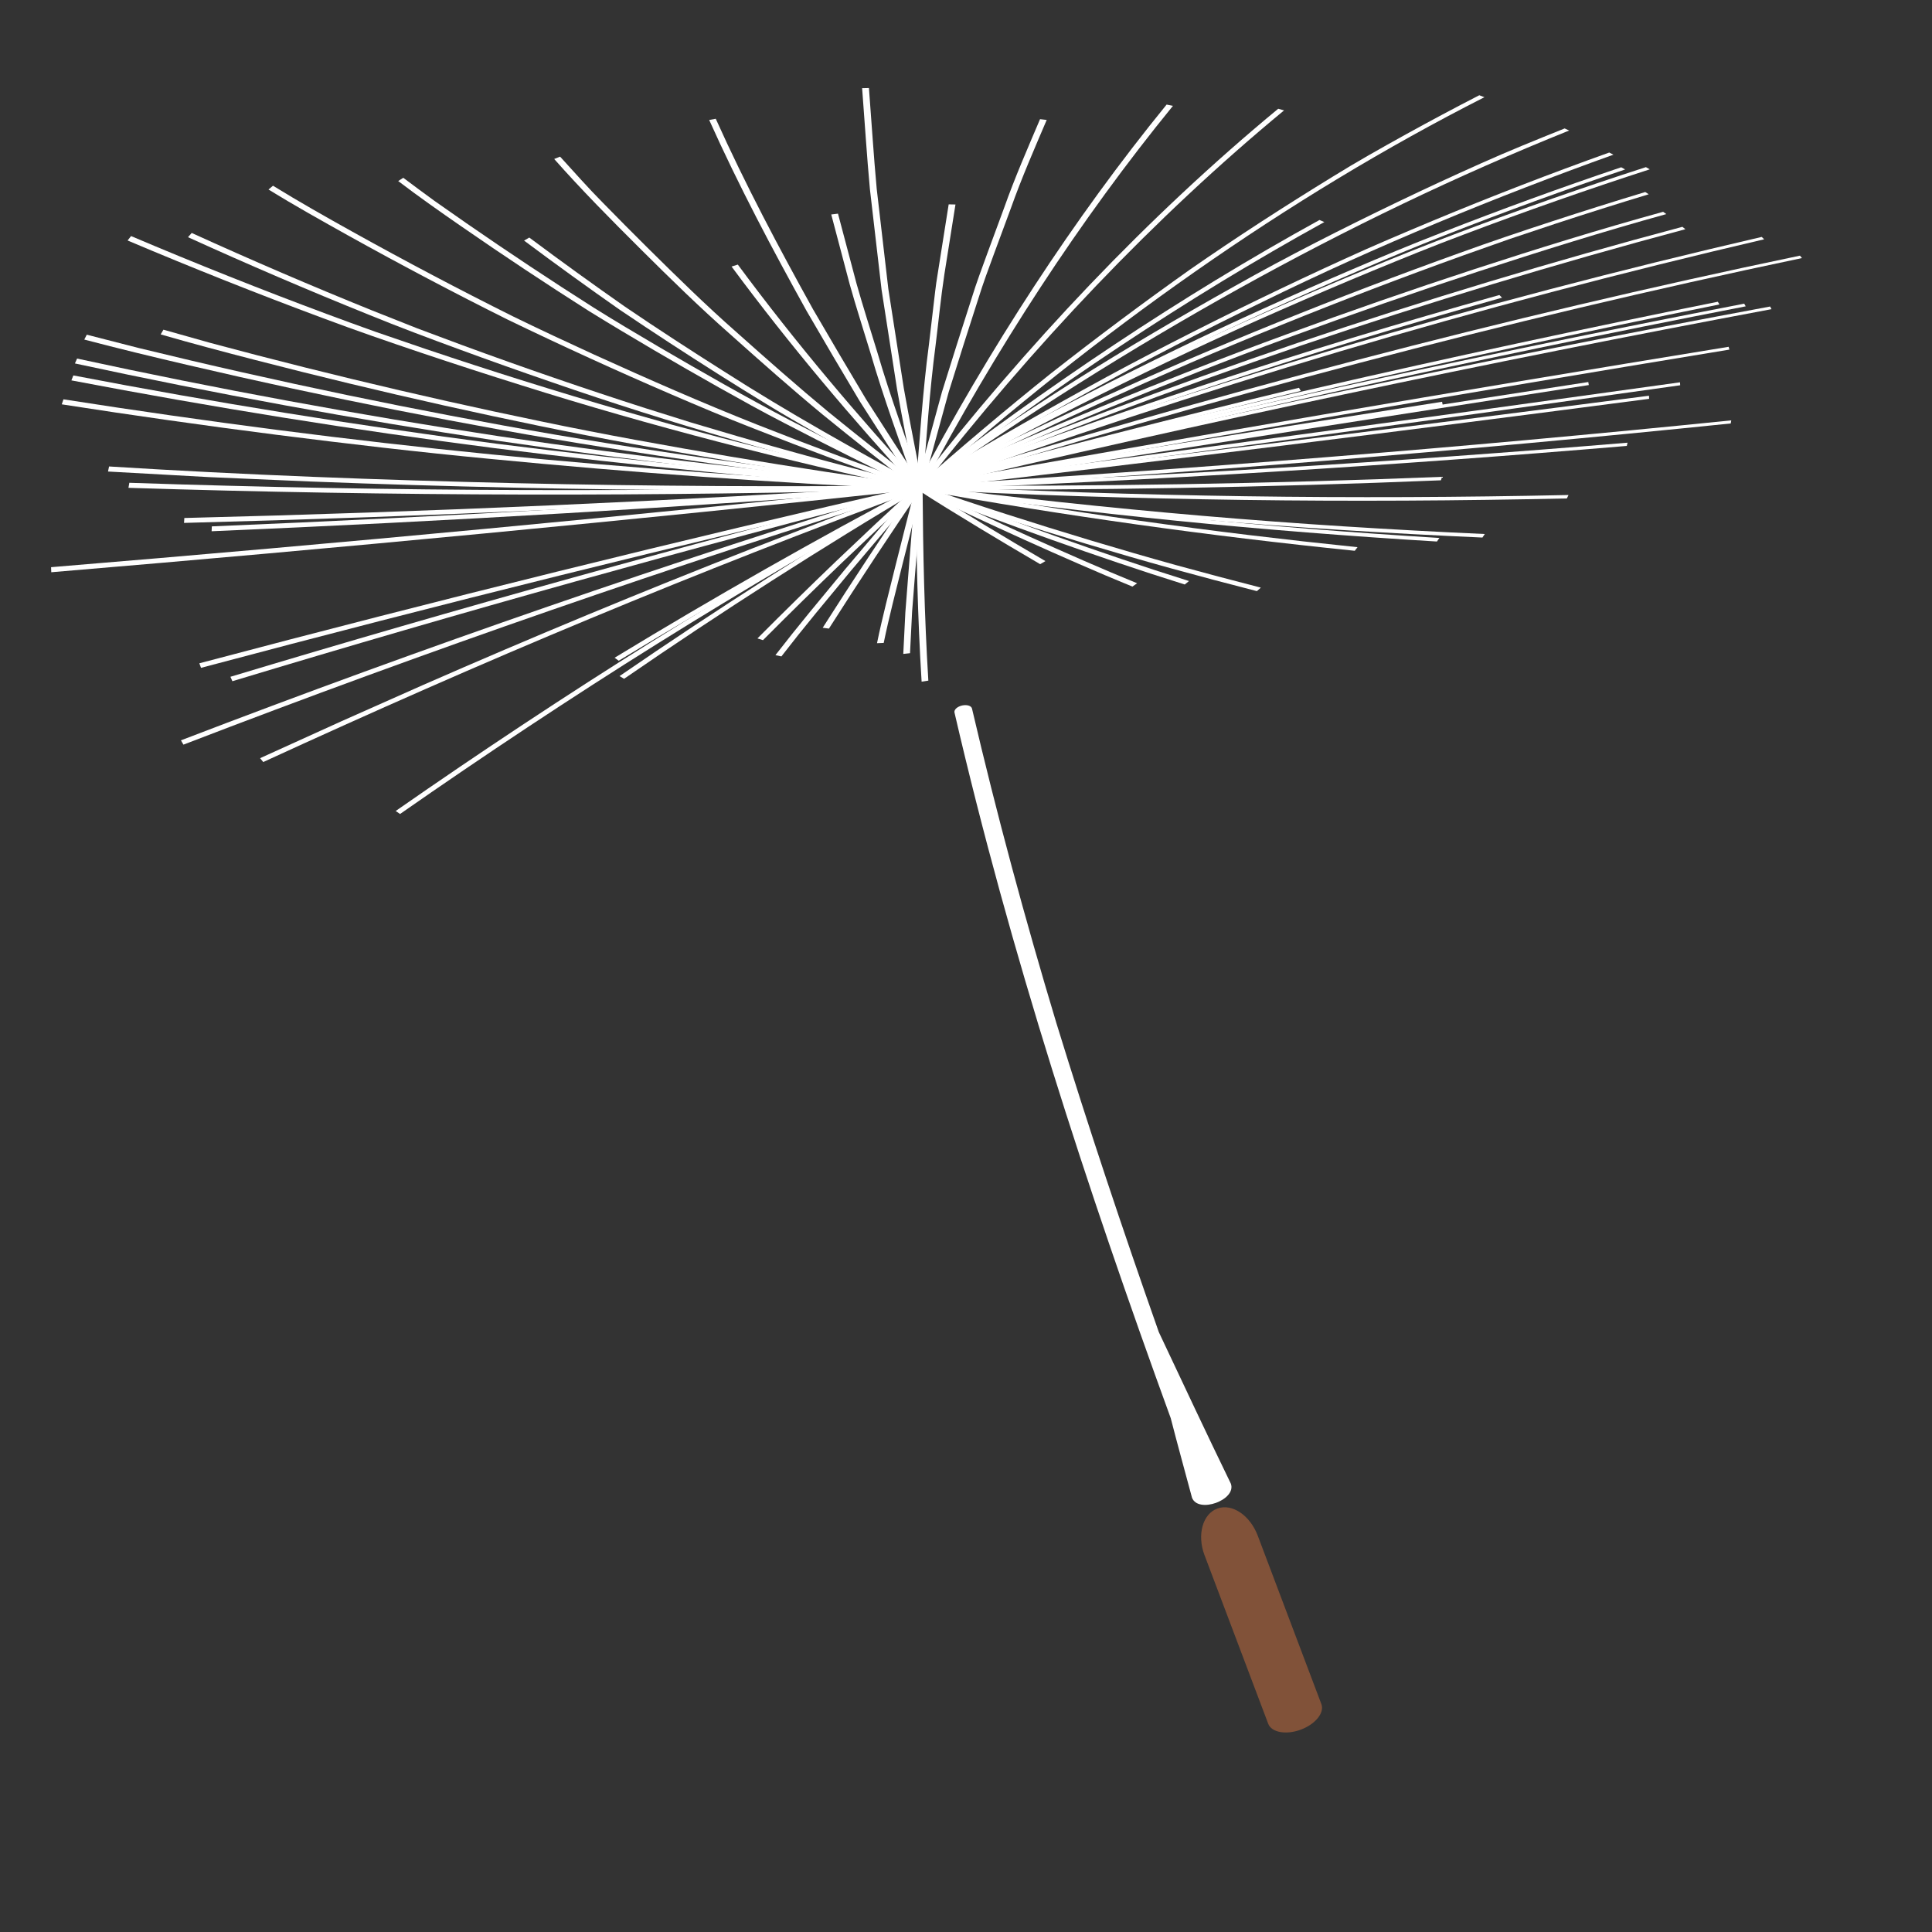 <?xml version="1.0" encoding="UTF-8"?>
<svg id="_레이어_1" data-name="레이어_1" xmlns="http://www.w3.org/2000/svg" viewBox="0 0 1200 1200">
  <rect x="0" y="0" width="1200" height="1200" fill="#333333" stroke="none"/>
  <defs>
    <style>
      .cls-1 {
        fill: none;
      }

      .cls-2 {
        fill: #815239;
      }

      .cls-3 {
        fill: #fff;
      }
    </style>
  </defs>
  <path class="cls-1" d="M2028,64.12c-.62-1.3-1.18-1.97-1.15-1.89.22.14.58.87,1.87,2.34,2.48,2.91,7.39,8.34,15.3,15.52,3.92,3.58,8.43,7.56,13.79,11.93,2.5,2.14,5.55,4.45,8.34,6.74,3.25,2.47,6.24,4.88,9.82,7.52,6.79,5.16,14.53,10.75,22.96,16.69,8.31,5.89,17.7,12.26,27.62,18.92l-586.23,875.27c-15.36-10.31-31.15-21.03-47.7-32.71-16.46-11.59-33.4-23.81-50.88-37.03-8.63-6.44-17.59-13.45-26.39-20.28-9.08-7.23-18.03-14.29-27.2-21.92-18.19-14.92-36.66-30.92-55.2-47.87-37.05-33.86-74.69-72.15-111.39-115.85-18.35-21.8-36.45-45.29-54-69.87-17.56-24.78-34.52-51.11-50.62-78.62L2028,64.12Z"/>
  <g>
    <g>
      <path class="cls-2" d="M748.15,965.94l39.56,104.72c2.05,5.4,11.11,7.04,20.22,3.66,9.12-3.38,14.84-10.5,12.79-15.9l-39.49-104.54c-4.75-12.64-15.9-20.23-25.07-16.92-9.13,3.3-12.79,16.31-8.02,28.99Z"/>
      <polygon class="cls-1" points="1274.91 750.67 1287.2 784.89 1299.72 819.45 1325.46 889.87 289.82 1269.66 263.15 1196.68 249.67 1159.48 236.16 1121.87 1274.91 750.67"/>
    </g>
    <g>
      <path class="cls-3" d="M592.84,442.53c34.58,149.42,82.13,294.98,134.33,438.34,4.23,16.5,8.8,32.87,13.19,49.32,3.76,10.18,27.88,1.44,24.13-8.7-15.19-31.23-29.89-62.65-44.73-94.1-22.41-63.54-43.78-127.46-63.61-191.89-19.43-64.55-37.1-129.65-52.42-195.37-.37-1.73-3.11-2.6-6.12-1.94-3.01.66-5.14,2.6-4.77,4.34Z"/>
      <path class="cls-1" d="M1144.46,318.18c27.97,131.93,74.54,276.42,130.45,432.49L236.16,1121.87c-31.05-86.92-62.29-177.67-91.57-273.07-29.25-95.4-56.58-195.53-79.06-301.04l1078.92-229.58Z"/>
    </g>
    <g>
      <g>
        <path class="cls-3" d="M573.03,302.54c.26,39.9,1.11,80.09,3.58,120.21l-4.18.64c-2.49-40.18-3.34-80.45-3.61-120.44l4.21-.41Z"/>
        <path class="cls-3" d="M573.03,302.61c-1.09,8.57-1.68,17.08-2.39,25.63l-2.07,25.73-2.04,25.88-1.3,25.86-4.19.46,1.3-25.91,2.03-25.93,2.06-25.78c.7-8.57,1.3-17.1,2.39-25.68l4.2-.26Z"/>
        <path class="cls-3" d="M573,302.74c-2.39,7.97-4.38,15.91-6.41,23.89l-6.09,24.06c-3.99,16.09-8.27,32.42-11.61,48.64l-4.16.17c3.34-16.25,7.65-32.61,11.62-48.72l6.08-24.1c2.01-7.99,4.03-15.95,6.42-23.94h4.14Z"/>
        <path class="cls-3" d="M572.85,303.05c-5.13,7.11-10,14.24-14.79,21.4l-14.46,21.68c-9.62,14.56-19.21,29.32-28.75,44.3l-3.86-.52c9.54-14.99,19.12-29.77,28.75-44.34l14.46-21.7,7.26-10.73,7.57-10.7,3.84.62Z"/>
        <path class="cls-3" d="M572.75,303.18c-7.68,8.42-14.96,16.87-22.28,25.41l-21.92,25.89-21.82,26.41-10.86,13.4-10.53,13.42-3.71-.78c6.94-8.97,14.13-17.94,21.43-26.85l21.82-26.43,21.91-25.91c7.27-8.54,14.65-17.01,22.32-25.43l3.63.87Z"/>
        <path class="cls-3" d="M572.62,303.31c-8.54,7.57-16.81,15.19-25.01,22.87l-24.66,23.32c-16.41,15.71-32.76,31.75-49.05,48.12l-3.43-1.09c16.28-16.37,32.64-32.42,49.05-48.14l24.66-23.33,12.38-11.48,12.68-11.41,3.38,1.12Z"/>
        <path class="cls-3" d="M572.27,303.56c-15.81,9.25-31.23,18.6-46.66,28.12-15.44,9.52-30.86,19.2-46.24,29.05-30.68,19.64-61.62,40.12-91.75,60.89l-2.82-1.68c30.25-20.82,61.11-41.23,91.82-60.87,15.39-9.84,30.8-19.51,46.25-29.02l23.18-14.15,23.55-13.96,2.68,1.63Z"/>
        <path class="cls-3" d="M572.16,303.62c-15.99,8.37-31.74,16.85-47.38,25.46-15.68,8.61-31.34,17.37-46.98,26.26-31.27,17.79-62.44,36.14-93.5,55.06l-2.55-1.87c31.06-18.89,62.24-37.23,93.52-54.99,31.37-17.78,62.41-34.94,94.44-51.67l2.46,1.75Z"/>
        <path class="cls-3" d="M572.2,303.6c-13.94,7.59-27.71,15.28-41.32,23.05-13.67,7.78-27.32,15.68-40.95,23.69-27.26,16.02-54.44,32.5-81.54,49.43-27.24,17.01-53.68,34.09-80.36,51.74-26.61,17.61-53.13,35.64-79.55,54.07l-2.71-1.86c26.43-18.42,52.95-36.42,79.57-54.02,26.63-17.6,53.2-34.74,80.43-51.72,27.1-16.91,54.28-33.37,81.55-49.38,27.33-16.01,54.42-31.53,82.35-46.71l2.54,1.71Z"/>
        <path class="cls-3" d="M571.8,303.78c-34.64,12.7-68.78,25.72-102.96,39.12-34.17,13.4-68.29,27.18-102.33,41.34-68.04,28.25-136.08,58.31-203.01,89.08l-1.94-2.41,50.4-22.88,50.78-22.56c33.91-14.87,67.89-29.37,101.94-43.49,34.05-14.12,68.17-27.87,102.35-41.24l51.32-19.77c17.18-6.51,34.48-12.94,51.74-19.26l1.73,2.07Z"/>
        <path class="cls-3" d="M571.63,303.84c-38.62,11.9-76.93,24.11-115.14,36.64-38.24,12.54-76.43,25.42-114.55,38.64-76.25,26.44-152.26,54.24-228,83.39l-1.56-2.67c75.75-29.07,151.78-56.78,228.05-83.14,76.37-26.37,152.52-51.32,229.81-75.05l1.39,2.19Z"/>
        <path class="cls-3" d="M571.46,303.88c-71.75,18.35-142.91,37.43-214.08,57.29-71.15,19.87-142.17,40.51-213.04,61.94l-1.22-2.75c70.89-21.34,141.93-41.91,213.09-61.69,35.58-9.89,71.2-19.59,106.84-29.09,35.7-9.52,71.54-18.86,107.36-27.97l1.06,2.28Z"/>
        <path class="cls-3" d="M571.38,303.91c-74.85,17.22-149.35,35.08-223.7,53.54-74.38,18.48-148.66,37.6-222.82,57.36l-1.05-2.82c148.45-39.36,296.92-76.11,446.69-110.4l.89,2.32Z"/>
        <path class="cls-3" d="M570.92,301.51l.03,2.46c-179.41,19.24-359.12,36.39-539.11,51.46l-.12-3.14c180.02-14.84,359.77-31.77,539.21-50.79Z"/>
        <path class="cls-3" d="M571.03,301.5l-.2,2.48c-146.13,11.07-292.61,19.73-439.39,25.99l.13-3.03c146.8-6.08,293.31-14.56,439.46-25.45Z"/>
        <path class="cls-3" d="M571.07,301.5l-.27,2.49c-151.76,9.89-303.95,16.83-456.5,20.8l.2-3.05c152.57-3.78,304.79-10.53,456.57-20.24Z"/>
        <path class="cls-3" d="M571.25,301.49l-.64,2.51c-83.59,1.08-167.4.71-251.38-1.11-41.99-.91-84.03-2.18-126.1-3.81l-63.13-2.73-62.92-3.48.66-3.14c83.76,5.24,168.15,8.41,252.1,10.37,83.99,1.91,167.81,2.38,251.42,1.4Z"/>
        <path class="cls-3" d="M571.2,301.49l-.53,2.5c-162.97,4.57-326.68,4.24-490.88-.99l.54-3.13c164.08,5.54,327.91,5.97,490.88,1.62Z"/>
        <path class="cls-3" d="M571.45,301.5l-1.03,2.5c-88.36-4.04-177.06-10.36-266.01-18.97-44.61-4.24-88.64-9.38-133-15.02-44.3-5.67-88.66-11.96-133.05-18.87l1.06-3.11c88.88,13.89,177.24,25.45,265.99,34.23,88.96,8.71,177.67,15.12,266.05,19.25Z"/>
        <path class="cls-3" d="M571.52,301.5l-1.19,2.49c-87.38-6.04-175.12-14.58-263.13-25.63-87.51-11.26-175.04-25.35-262.86-42.1l1.22-3.07c87.79,16.86,175.43,30.99,262.8,42.41,88.01,11.14,175.77,19.76,263.16,25.89Z"/>
        <path class="cls-3" d="M571.58,301.5l-1.29,2.48c-86.99-7.45-174.5-17.51-262.06-30.33-86.99-13.08-174.27-29.05-261.69-47.91l1.33-3.03c87.42,18.95,174.7,35.01,261.7,48.18,87.41,12.97,175.04,23.07,262.01,30.62Z"/>
        <path class="cls-3" d="M571.65,301.51l-1.44,2.47c-43.06-4.72-86.22-10.15-129.47-16.3-21.63-3.07-43.27-6.33-64.94-9.76-21.7-3.42-43.36-7.04-64.81-10.95-43.03-7.76-86.13-16.3-129.29-25.62-21.58-4.66-43.17-9.51-64.77-14.56-21.62-5.04-43.25-10.26-64.58-15.88l1.56-3.03,32.12,8.24,32.39,7.76c21.6,5.07,43.19,9.94,64.77,14.62,43.16,9.36,86.26,17.94,129.29,25.75,42.85,7.87,86.51,14.63,129.68,20.86,43.26,6.19,86.42,11.66,129.49,16.42Z"/>
        <path class="cls-3" d="M571.72,301.52l-1.58,2.45c-39.13-5.28-78.35-11.2-117.66-17.77-19.65-3.28-39.32-6.73-59.01-10.34-19.72-3.6-39.41-7.37-58.87-11.41-39.07-8.03-78.2-16.76-117.38-26.2-19.59-4.72-39.19-9.61-58.8-14.68-19.62-5.07-39.28-10.28-58.62-15.87l1.71-2.93,29.13,8.2,29.41,7.77c19.61,5.09,39.21,10,58.8,14.73,39.18,9.47,78.32,18.24,117.39,26.3,38.89,8.13,78.61,15.24,117.82,21.88,39.31,6.6,78.54,12.55,117.67,17.86Z"/>
        <path class="cls-3" d="M571.94,301.56l-2.01,2.37c-81.97-17.88-165.09-39.01-246.49-64.75-20.47-6.4-40.95-13.05-61.45-19.94-20.49-6.9-41.1-13.99-61.22-21.56-40.48-15.04-81-31.15-121.52-48.31l2.16-2.74c40.51,17.19,81.03,33.32,121.51,48.39,10.14,3.76,20.21,7.48,30.39,11.09l30.75,10.54c20.5,6.91,40.98,13.56,61.45,19.98,20.47,6.41,40.91,12.58,61.34,18.5l30.65,8.69,30.97,8.23c41.27,10.74,82.44,20.57,123.47,29.5Z"/>
        <path class="cls-3" d="M572.01,301.58l-2.16,2.34c-75.77-18.83-152.64-40.65-227.77-66.74-18.9-6.49-37.81-13.2-56.74-20.15-18.93-6.94-37.95-14.07-56.5-21.64-37.34-15.05-74.71-31.07-112.07-48.07l2.3-2.63c37.36,17.02,74.73,33.06,112.06,48.14l28.02,11.11,28.4,10.6c18.93,6.95,37.84,13.68,56.74,20.18,18.9,6.5,37.78,12.77,56.64,18.82l28.31,8.89,28.63,8.46c38.15,11.07,76.2,21.3,114.14,30.71Z"/>
        <path class="cls-3" d="M572.21,301.64l-2.56,2.22c-33.94-11.82-67.99-24.47-102.14-37.95-17.2-6.7-33.86-13.76-50.71-21.01-16.82-7.25-33.67-14.73-50.52-22.43-16.86-7.7-33.73-15.63-50.61-23.78-16.58-8.25-33.15-16.76-49.73-25.5-16.58-8.74-33.17-17.72-49.75-26.95-16.54-9.24-33.33-18.62-49.42-28.52l2.79-2.36c16.1,9.9,32.74,19.34,49.34,28.56,16.58,9.23,33.17,18.21,49.75,26.96,16.58,8.74,33.16,17.25,49.72,25.51,16.76,8.19,33.72,16.09,50.55,23.81,33.82,15.38,67.13,29.98,101.17,43.48,34.15,13.48,68.21,26.14,102.14,37.97Z"/>
        <path class="cls-3" d="M572.41,301.71l-2.95,2.06c-27.3-12.98-54.69-26.62-82.15-40.92-13.87-7.12-27.12-14.55-40.64-22.11-13.47-7.57-26.95-15.32-40.45-23.24-13.48-7.93-27.04-16.02-40.47-24.33-13.2-8.38-26.4-16.95-39.6-25.71-13.21-8.76-26.42-17.72-39.62-26.86-13.23-9.14-26.49-18.46-39.2-28.15l3.16-2.02c6.44,4.82,12.82,9.6,19.33,14.3l19.81,13.86c13.21,9.14,26.41,18.09,39.62,26.85,13.2,8.76,26.41,17.32,39.6,25.7,13.31,8.34,26.96,16.4,40.41,24.33,27.09,15.82,53.71,31.02,81.02,45.34,27.46,14.29,54.85,27.92,82.15,40.9Z"/>
        <path class="cls-3" d="M572.48,301.75l-3.1,1.99c-20.61-11.05-41.27-22.51-61.99-34.37-10.29-5.95-20.88-11.93-30.95-18.14-10.13-6.2-20.28-12.5-30.43-18.92-20.3-12.84-40.66-26.11-60.98-39.84-19.83-13.87-39.67-28.21-59.52-43.03l3.23-1.89c19.85,14.81,39.69,29.14,59.52,43,20.21,13.75,40.65,26.99,60.92,39.83,40.16,25.74,82.23,49.26,123.3,71.39Z"/>
        <path class="cls-3" d="M572.68,301.88l-3.49,1.73c-19.37-14.93-38.81-30.32-58.29-46.18-19.25-15.9-37.89-32.44-56.92-49.42-19.23-16.93-37.31-34.62-55.63-52.83-18.29-18.21-36.86-36.89-54.13-56.43l3.66-1.46c8.89,9.7,17.33,19.35,26.61,28.68,9.15,9.36,18.31,18.59,27.46,27.67,18.36,18.17,36.34,35.86,55.58,52.76,19.01,16.96,37.7,33.46,56.87,49.35,19.48,15.84,38.92,31.21,58.28,46.11Z"/>
        <path class="cls-3" d="M572.82,302.01l-3.78,1.47c-39.58-43.13-78.36-88.87-114.65-137.92l3.88-1.22c36.24,48.97,74.99,94.62,114.55,137.67Z"/>
        <path class="cls-3" d="M572.91,302.12l-3.96,1.24c-11.6-17.76-23.25-35.79-34.91-54.09-11.01-18.41-22.01-37.12-33.04-56.12-21.15-38.14-42.07-77.56-60.51-118.63l4.08-.75c18.43,40.98,39.33,80.32,60.44,118.37,11.02,18.96,22.03,37.63,33.01,56,11.64,18.27,23.29,36.26,34.89,53.98Z"/>
        <path class="cls-3" d="M573,302.29l-4.13.9c-9.58-27.67-19.91-55.48-28.18-83.88-4.29-14.18-8.92-28.38-12.93-42.74l-11.46-43.36,4.19-.51,11.46,43.25c3.99,14.32,8.63,28.49,12.91,42.64,8.27,28.33,18.57,56.09,28.15,83.69Z"/>
        <path class="cls-3" d="M573.02,302.39l-4.18.7c-3.87-20.41-8.04-40.82-11.67-61.35l-9.62-61.86-7.23-62.35c-1.94-20.85-3.21-41.79-4.84-62.76l4.23-.09c1.63,20.91,2.9,41.79,4.83,62.59l7.22,62.19,9.61,61.71c3.62,20.48,7.79,40.84,11.65,61.21Z"/>
        <path class="cls-3" d="M593.46,127.01l-6.88,43.32c-2.22,14.52-3.59,29.07-5.42,43.72-3.89,29.34-5.71,58.77-8.14,88.54l-4.2.32c2.41-29.83,4.24-59.31,8.13-88.73l2.58-21.96c.91-7.3,1.57-14.57,2.84-21.86l6.87-43.43,4.22.09Z"/>
        <path class="cls-3" d="M650.12,74.51c-7.66,17.94-15.63,36.18-22.21,54.72l-10.36,28c-3.46,9.4-7,18.88-9.93,28.4-6.14,19.05-12.34,38.36-18.38,57.91l-16.23,59.18-4.15.03,16.21-59.29c6.08-19.6,12.24-38.95,18.39-58.04,2.92-9.54,6.5-19.04,9.94-28.47l10.36-28.07c6.57-18.58,14.59-36.87,22.23-54.86l4.13.48Z"/>
        <path class="cls-3" d="M728.53,65.76c-57.51,70.53-109.87,150.8-155.6,237.18l-3.99-.38c45.76-86.5,98.08-166.92,155.67-237.61l3.92.81Z"/>
        <path class="cls-3" d="M797.56,68.56c-80.37,66.4-156.09,146.11-224.76,234.55l-3.75-.72c68.7-88.52,144.41-168.34,224.87-234.84l3.64,1.02Z"/>
        <path class="cls-3" d="M922.02,60.37c-122.51,62.2-239.96,145.53-349.41,242.95l-3.36-1.14c27.75-24.39,55.42-47.83,83.6-70.33,28.66-22.5,57.43-43.97,86.25-64.41,29.34-20.39,59.19-39.62,88.78-57.77,14.64-9.11,30.11-17.77,45.29-26.18,15.23-8.41,30.45-16.52,45.65-24.33l3.2,1.22Z"/>
        <path class="cls-3" d="M822.57,137.92c-86.19,47.5-169.19,103.32-250.06,165.48l-3.15-1.31c80.89-62.14,163.93-117.97,250.19-165.45l3.03,1.28Z"/>
        <path class="cls-3" d="M974.63,81.07c-138.71,55.76-273.98,131.84-402.2,222.38l-3-1.42c32.34-22.65,64.83-44.34,97.42-65.07,32.95-20.74,66.49-40.45,99.83-59.12,33.1-18.72,67.64-36.18,101.74-52.56,17.09-8.19,34.18-16.1,51.27-23.73,17.03-7.65,34.79-14.8,52.14-21.77l2.8,1.28Z"/>
        <path class="cls-3" d="M1002.12,96.08c-72.98,26.18-146.97,56.58-218.07,91.5-17.92,8.7-35.82,17.64-53.69,26.83l-26.8,13.97-26.35,14.35c-35.08,19.36-70.06,39.63-104.9,60.81l-2.74-1.59c34.84-21.17,69.83-41.42,104.91-60.76,17.42-9.67,35.33-19.11,53.22-28.29,17.88-9.18,35.78-18.12,53.69-26.8,17.92-8.69,35.85-17.12,53.8-25.31,17.88-8.21,36.43-16.02,54.62-23.64,36.56-15.2,73.15-29.34,109.72-42.41l2.6,1.34Z"/>
        <path class="cls-3" d="M1009.42,105.25c-37.21,12.56-74.43,26.13-111.6,40.71-18.72,7.26-36.82,14.91-55.14,22.74-18.27,7.84-36.53,15.91-54.78,24.22-73.44,33.22-144.46,70.31-215.66,110.66l-2.62-1.67c71.14-40.31,142.32-77.35,215.75-110.52,18.24-8.3,36.5-16.36,54.78-24.18,18.24-7.83,36.52-15.43,55.22-22.68,37.17-14.55,74.39-28.1,111.59-40.63l2.46,1.36Z"/>
        <path class="cls-3" d="M1024.7,105.17c-38.49,12.46-76.99,25.95-115.45,40.48-19.37,7.23-38.06,14.89-57.04,22.7-18.91,7.83-37.82,15.9-56.7,24.21-76,33.24-149.55,70.46-223.31,111.03l-2.55-1.7c73.69-40.53,147.41-77.69,223.39-110.88,18.88-8.3,37.78-16.36,56.7-24.17,18.91-7.82,37.77-15.41,57.12-22.64,38.46-14.5,76.95-27.97,115.44-40.39l2.39,1.36Z"/>
        <path class="cls-3" d="M1024.07,120.66c-19.24,5.84-38.47,11.91-57.69,18.21l-28.83,9.62-28.43,10.06c-37.9,13.62-75.75,28.09-113.53,43.4-18.88,7.66-37.79,15.52-56.58,23.6-18.61,8.09-37.21,16.38-55.78,24.86-37.14,16.97-74.19,34.71-111.13,53.23l-2.36-1.8c36.94-18.49,73.99-36.21,111.14-53.14,18.59-8.47,37.12-16.75,55.83-24.82,18.85-8.06,37.72-15.91,56.61-23.55,37.78-15.28,75.63-29.71,113.53-43.3,18.85-6.82,38.11-13.33,57.34-19.6,19.22-6.28,38.45-12.34,57.69-18.16l2.19,1.4Z"/>
        <path class="cls-3" d="M1034.97,132.98c-39.61,10.96-78.22,23.07-117.16,35.78-38.87,12.74-77.69,26.25-116.44,40.51-38.95,14.25-76.82,29.35-115.11,45.08-38.18,15.75-76.27,32.2-114.25,49.34l-2.15-1.9c37.99-17.11,76.08-33.53,114.26-49.24,38.22-15.7,76.27-30.76,115.2-44.97,38.75-14.23,77.57-27.7,116.44-40.4,38.87-12.7,77.66-24.71,117.25-35.63l1.95,1.43Z"/>
        <path class="cls-3" d="M1046.81,142.37c-79.96,21.37-159.79,45.53-239.33,72.47-78.95,27.04-157.38,56.7-235.56,88.89l-1.96-1.98c78.23-32.11,156.55-61.71,235.67-88.65,79.55-26.86,159.38-50.94,239.34-72.22l1.84,1.49Z"/>
        <path class="cls-3" d="M1095.76,148.63c-88.08,20.54-176.37,43.72-263.7,69.7-87.06,26.01-173.86,54.5-260.28,85.47l-1.68-2.09c86.44-30.87,173.24-59.27,260.31-85.18,87.51-25.85,175.68-48.94,263.81-69.37l1.54,1.48Z"/>
        <path class="cls-3" d="M932.93,184.9c-30.42,8.54-60.8,17.43-91.15,26.66-30.2,9.27-60.2,18.88-90.26,28.8-60.07,19.85-119.98,40.99-179.71,63.41l-1.77-2.06c59.73-22.35,119.66-43.43,179.73-63.22,30.1-9.88,59.98-19.49,90.35-28.69,30.35-9.2,60.74-18.05,91.16-26.56l1.65,1.65Z"/>
        <path class="cls-3" d="M1119.24,160.29c-184.66,38.73-366.34,87.24-547.6,143.55l-1.41-2.18c181.22-56.11,363.1-104.37,547.75-142.87l1.25,1.5Z"/>
        <path class="cls-3" d="M807.95,242.83c-78.97,19.14-157.79,39.48-236.43,61.04l-1.18-2.25c78.65-21.46,157.49-41.72,236.47-60.76l1.14,1.96Z"/>
        <path class="cls-3" d="M1067.98,189.09c-166.08,33.51-331.64,71.78-496.5,114.79l-1.09-2.27c164.89-42.81,330.48-80.88,496.57-114.19l1.02,1.66Z"/>
        <path class="cls-3" d="M1084.28,190.27c-171.5,33.35-342.51,71.23-512.84,113.62l-1.01-2.29c170.36-42.18,341.39-79.85,512.92-112.99l.94,1.66Z"/>
        <path class="cls-3" d="M1100.31,192.03c-176.83,33.11-353.19,70.4-528.92,111.87l-.93-2.31c175.76-41.24,352.15-78.32,529-111.21l.85,1.65Z"/>
        <path class="cls-3" d="M1074.15,217.15c-167.84,27.56-335.49,56.49-502.94,86.79l-.55-2.39c167.48-30.08,335.16-58.8,503.03-86.15l.46,1.75Z"/>
        <path class="cls-3" d="M896.07,251.54c-108.34,17.21-216.65,34.68-324.92,52.41l-.43-2.41c108.29-17.59,216.62-34.93,324.98-52l.37,2Z"/>
        <polygon class="cls-3" points="986.83 239.17 571.13 303.95 570.74 301.54 986.52 237.28 986.83 239.17"/>
        <path class="cls-3" d="M1043.47,237.46l.12,1.84c-157.42,22.19-314.94,43.74-472.55,64.66l-.21-2.44c157.64-20.72,315.19-42.07,472.65-64.06Z"/>
        <path class="cls-3" d="M1024.21,245.8l.09,1.92c-151.09,19.8-302.16,38.62-453.32,56.25l-.1-2.46c151.27-17.43,302.19-36.08,453.32-55.72Z"/>
        <path class="cls-3" d="M1075.31,261.1l-.33,1.92c-83.77,8.61-167.71,16.33-251.79,23.17-84.07,6.82-168.4,12.81-252.42,17.8l.31-2.49c42.08-2.44,84.07-5.13,126.13-8.06,42.12-2.93,84.21-6.08,126.25-9.45,84.1-6.74,168.05-14.37,251.84-22.89Z"/>
        <path class="cls-3" d="M1010.9,274.96l-.47,2.01c-73.04,6.18-146.24,11.52-219.58,16.03-73.3,4.5-146.94,8.22-220.16,10.99l.47-2.5c73.25-2.68,146.73-6.31,220.12-10.74,73.35-4.43,146.56-9.7,219.62-15.79Z"/>
        <path class="cls-3" d="M974.22,307.46l-1,2.13c-67.05,1.45-133.73,1.86-200.97.92-33.58-.46-67.22-1.22-100.91-2.3-33.7-1.08-67.48-2.46-100.96-4.22l1.08-2.49,50.32,2.42,50.57,1.9c33.69,1.11,67.34,1.91,100.92,2.4,67.22.99,134.02.67,200.93-.76Z"/>
        <path class="cls-3" d="M895.7,296.17l-.75,2.16c-53.89,2.21-107.9,3.79-162.01,4.74-54.07.94-108.47,1.3-162.39.92l.77-2.5c53.94.44,108.19.15,162.34-.74,54.12-.9,108.14-2.42,162.04-4.58Z"/>
        <path class="cls-3" d="M922.23,331.69l-1.47,2.19c-29.17-1.28-58.52-2.87-87.71-4.71-29.06-1.83-58.19-3.98-87.38-6.45-29.19-2.47-58.43-5.27-87.73-8.38-29.27-3.13-58.78-6.53-87.8-10.37l1.56-2.45c29.04,3.85,58.4,7.3,87.74,10.44,29.3,3.14,58.55,5.96,87.75,8.45,29.19,2.49,58.32,4.67,87.39,6.52,29.05,1.84,58.51,3.47,87.65,4.76Z"/>
        <path class="cls-3" d="M894.04,334.14l-1.54,2.21c-26.81-1.61-53.95-3.52-80.63-5.63-26.73-2.11-53.53-4.51-80.37-7.19-26.84-2.68-53.74-5.65-80.68-8.9-26.92-3.26-54.04-6.77-80.71-10.66l1.64-2.44c26.69,3.91,53.66,7.46,80.64,10.73,26.95,3.27,53.85,6.26,80.69,8.96,53.73,5.42,106.99,9.61,160.95,12.92Z"/>
        <path class="cls-3" d="M783.14,364.98l-2.47,2.18c-17.65-4.51-35.34-9.21-53.07-14.08-17.62-4.87-35.01-9.94-52.58-15.2-17.54-5.26-35.11-10.73-52.72-16.39-17.56-5.67-35.39-11.5-52.66-17.63l2.58-2.22c17.28,6.13,34.98,11.98,52.6,17.65,17.61,5.66,35.19,11.13,52.72,16.4,17.55,5.27,35.02,10.34,52.53,15.21,17.73,4.87,35.42,9.57,53.07,14.09Z"/>
        <path class="cls-3" d="M738.5,360.9l-2.64,2.14c-28.15-8.8-55.47-18.11-83.22-27.98-13.85-4.93-27.72-9.99-41.61-15.2-13.89-5.2-27.89-10.52-41.48-16.05l2.74-2.15c13.6,5.53,27.48,10.86,41.42,16.06,13.89,5.2,27.76,10.26,41.61,15.2,27.8,9.86,55.01,19.17,83.17,27.97Z"/>
        <path class="cls-3" d="M706.27,362.28l-2.91,2.06c-11.38-4.64-22.52-9.37-33.6-14.22-11.12-4.84-22.27-9.79-33.43-14.83-11.16-5.04-22.34-10.19-33.54-15.44-11.21-5.25-22.46-10.58-33.37-16.09l3.01-2.03,16.51,8.14,16.81,7.94c11.2,5.24,22.38,10.38,33.54,15.43,22.43,10.08,44.33,19.77,66.98,29.03Z"/>
        <path class="cls-3" d="M649.33,348.51l-3.26,1.91c-12.79-7.47-25.61-15.09-38.45-22.87-12.76-7.8-25.92-15.69-38.34-23.87l3.32-1.86c12.43,8.17,25.49,16.07,38.29,23.85,12.84,7.77,25.66,15.39,38.45,22.84Z"/>
        <path class="cls-3" d="M843.2,339.86l-1.74,2.24c-45.55-4.65-90.29-10.02-135.58-16.37-22.61-3.17-45.26-6.56-67.95-10.19-22.68-3.63-45.5-7.45-67.91-11.59l1.85-2.41,33.79,6.02,34.06,5.63c22.69,3.64,45.34,7.05,67.96,10.23,22.61,3.18,45.18,6.14,67.71,8.87l33.78,3.93,34.04,3.65Z"/>
      </g>
      <path class="cls-1" d="M1113.02,46.62c.5,41.79,2.7,84.96,7.78,130.11,1.34,11.33,3.16,22.93,4.63,34.39.81,5.77,1.42,11.45,2.36,17.3l3.07,17.71,3,17.73c.97,5.9,1.9,11.79,3.25,17.91l7.34,36.4L65.53,547.76l-11.98-59.41c-2.06-9.81-3.78-20-5.52-30.16l-5.2-30.45-5.12-30.46c-1.62-10.23-2.94-20.73-4.41-31.09-2.79-20.83-5.79-41.47-8.25-62.49C15.42,219.34,10.31,132.28,9.95,43.75l1103.08,2.87Z"/>
    </g>
  </g>
  <g>
    <path class="cls-1" d="M46.71,691.89c25.03,22.01,49.68,44.45,74.54,66.66l74.02,67.24-485.51,529.85-69.8-63.4c-23.45-20.94-46.68-42.11-70.29-62.86L46.71,691.89Z"/>
    <path class="cls-1" d="M-480.58,248.97C-300.84,391.78-124.99,539.49,46.71,691.89l-477.05,537.48c-161.91-143.72-327.76-283.02-497.27-417.7L-480.58,248.97Z"/>
  </g>
  <path class="cls-1" d="M343.62,1156.81c-42.05,66.12-80.75,134.08-115.2,203.95-8.6,17.46-16.58,35.2-24.8,52.83-4.05,8.84-8.18,17.65-12.13,26.53l-11.28,26.86-11.19,26.9c-3.68,8.99-7.54,17.91-10.83,27.03l-20.29,54.55,924.44,329.52,10.58-28.48c1.61-4.81,3.76-9.39,5.68-14.06l5.85-13.98,5.76-14.02,6.39-13.7c4.33-9.09,8.31-18.37,12.76-27.39,17.85-36.06,37.79-70.74,58.91-104.42l-824.64-532.11Z"/>
</svg>
